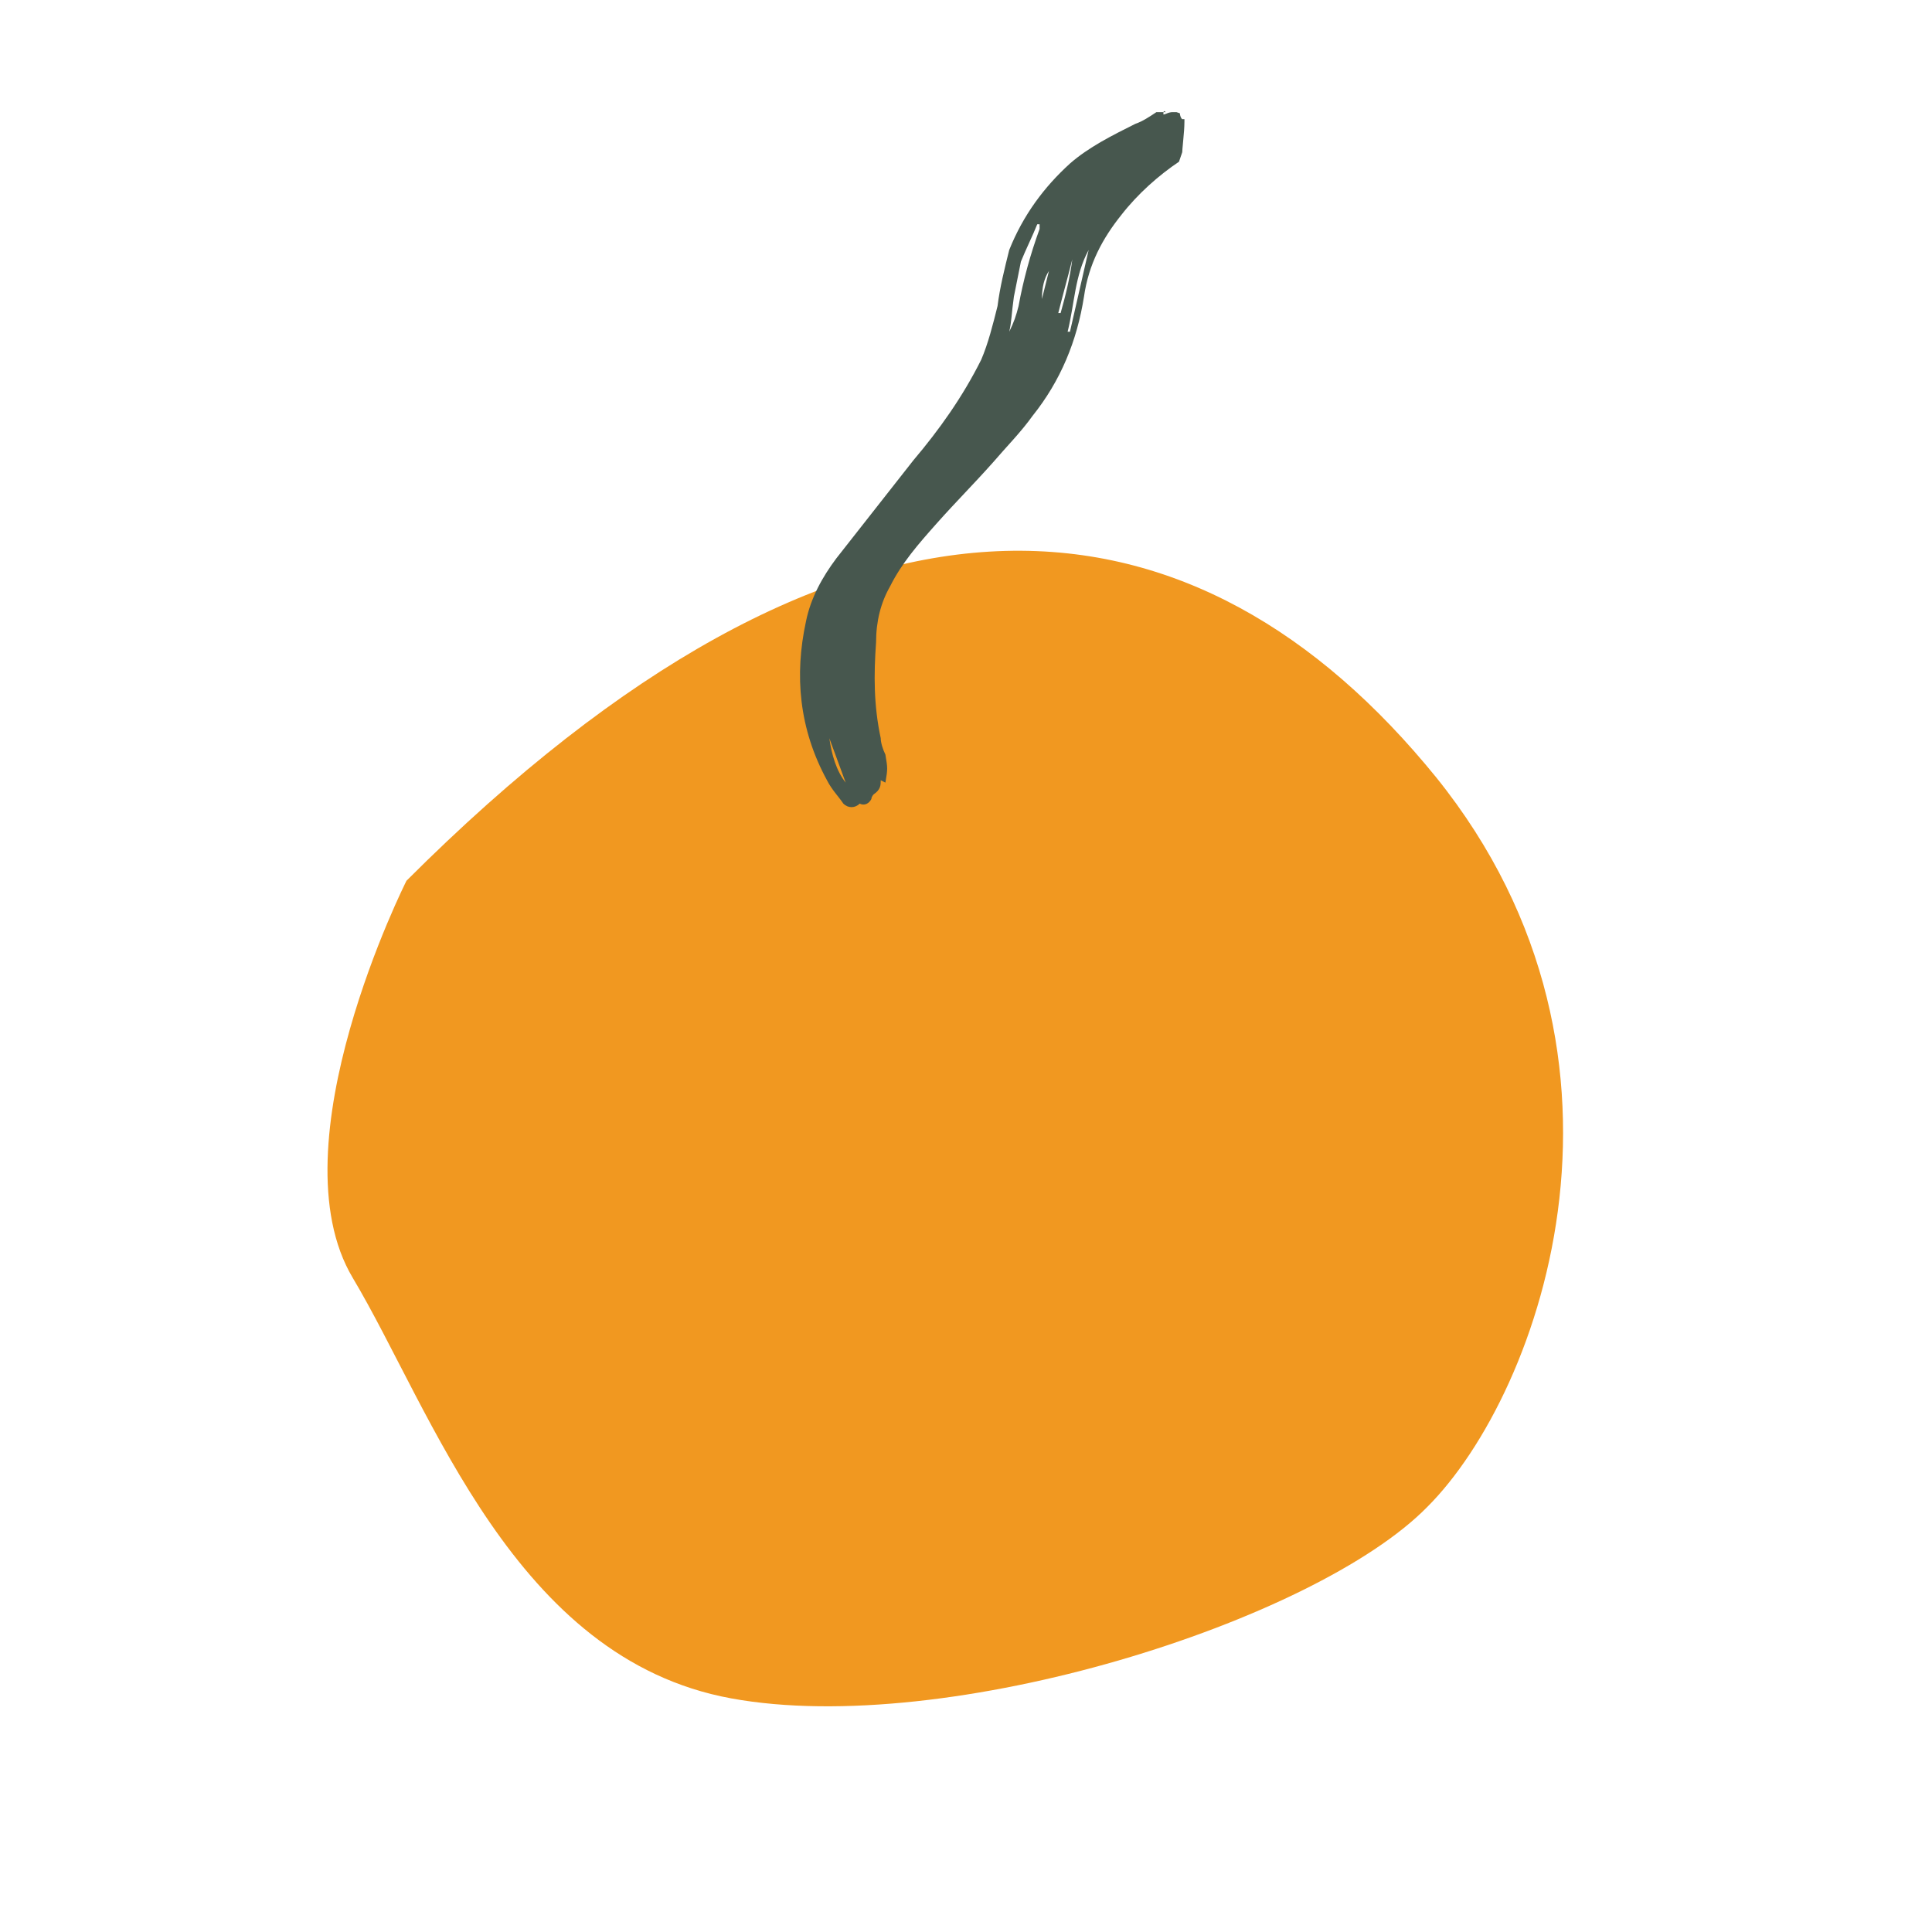 <?xml version="1.0" encoding="utf-8"?>
<!-- Generator: Adobe Illustrator 19.2.0, SVG Export Plug-In . SVG Version: 6.00 Build 0)  -->
<svg version="1.1" id="Capa_1" xmlns="http://www.w3.org/2000/svg" xmlns:xlink="http://www.w3.org/1999/xlink" x="0px" y="0px"
	 viewBox="0 0 82.7 82.7" style="enable-background:new 0 0 82.7 82.7;" xml:space="preserve">
<style type="text/css">
	.st0{fill:#F19820;}
	.st1{clip-path:url(#SVGID_2_);fill:#47574E;}
</style>
<path class="st0" d="M17.4,37.7c0,0-5.7,11.3-2.3,17s6.9,16.3,16.2,18c9.3,1.7,25-3.3,29.8-8.2c4.9-4.9,10.2-19.7-0.1-31.8
	C50.7,20.5,36.1,19,17.4,37.7z"/>
<g>
	<g>
		<g>
			<defs>
				
					<rect id="SVGID_1_" x="25.2" y="14.5" transform="matrix(0.325 -0.946 0.946 0.325 10.059 52.193)" width="32.7" height="9"/>
			</defs>
			<clipPath id="SVGID_2_">
				<use xlink:href="#SVGID_1_"  style="overflow:visible;"/>
			</clipPath>
			<path class="st1" d="M44.6,12.8L44.6,12.8l0.3-1.2h0C44.7,11.9,44.6,12.3,44.6,12.8z M45.9,11.1L45.9,11.1
				c-0.2,0.8-0.4,1.5-0.6,2.3h0.1C45.6,12.7,45.8,11.9,45.9,11.1z M36.2,33.5L36.2,33.5l-0.7-1.9h0C35.6,32.3,35.8,33,36.2,33.5z
				 M46.6,10.7c-0.6,1.1-0.6,2.3-0.9,3.5l0.1,0L46.6,10.7z M43.2,14.2L43.2,14.2C43.2,14.2,43.3,14.2,43.2,14.2
				c0.2-0.4,0.3-0.7,0.4-1.1c0.2-1.1,0.5-2.2,0.9-3.3c0,0,0-0.1,0-0.2c0,0,0,0-0.1,0c-0.2,0.5-0.5,1.1-0.7,1.6
				c-0.1,0.5-0.2,1-0.3,1.5C43.3,13.4,43.3,13.8,43.2,14.2z M49.8,4.9c0.1,0,0.2-0.1,0.4-0.1c0.1,0,0.2,0,0.3,0c0,0,0,0.2,0.1,0.3
				l0.1,0c0,0,0,0,0,0.1c0,0.5-0.1,1.1-0.1,1.5c0,0.1,0,0.2-0.1,0.2c-0.9,0.6-1.8,1.4-2.5,2.3c-0.8,1-1.4,2.1-1.6,3.5
				c-0.3,1.9-1,3.6-2.2,5.1c-0.5,0.7-1.1,1.3-1.7,2c-0.8,0.9-1.6,1.7-2.4,2.6c-0.8,0.9-1.5,1.7-2,2.7c-0.4,0.7-0.6,1.5-0.6,2.4
				c-0.1,1.4-0.1,2.7,0.2,4.1c0,0.2,0.1,0.5,0.2,0.7c0.1,0.6,0.1,0.6,0,1.2l-0.2-0.1c0,0.2,0,0.4-0.3,0.6c0,0-0.1,0.1-0.1,0.2
				c-0.1,0.2-0.3,0.3-0.5,0.2c0,0,0,0,0,0c-0.2,0.2-0.5,0.2-0.7,0c-0.2-0.3-0.5-0.6-0.7-1c-1.2-2.2-1.4-4.5-0.9-6.8
				c0.2-1,0.7-1.9,1.3-2.7c1.1-1.4,2.2-2.8,3.3-4.2c1.1-1.3,2.1-2.7,2.9-4.3c0.3-0.7,0.5-1.5,0.7-2.3c0.1-0.8,0.3-1.6,0.5-2.4
				C43.8,9.2,44.7,8,45.8,7c0.8-0.7,1.8-1.2,2.8-1.7c0.3-0.1,0.6-0.3,0.9-0.5c0,0,0.1,0,0.1,0c0.1,0,0.2,0,0.3,0
				C49.8,4.7,49.8,4.8,49.8,4.9z"/>
		</g>
	</g>
</g>
</svg>
